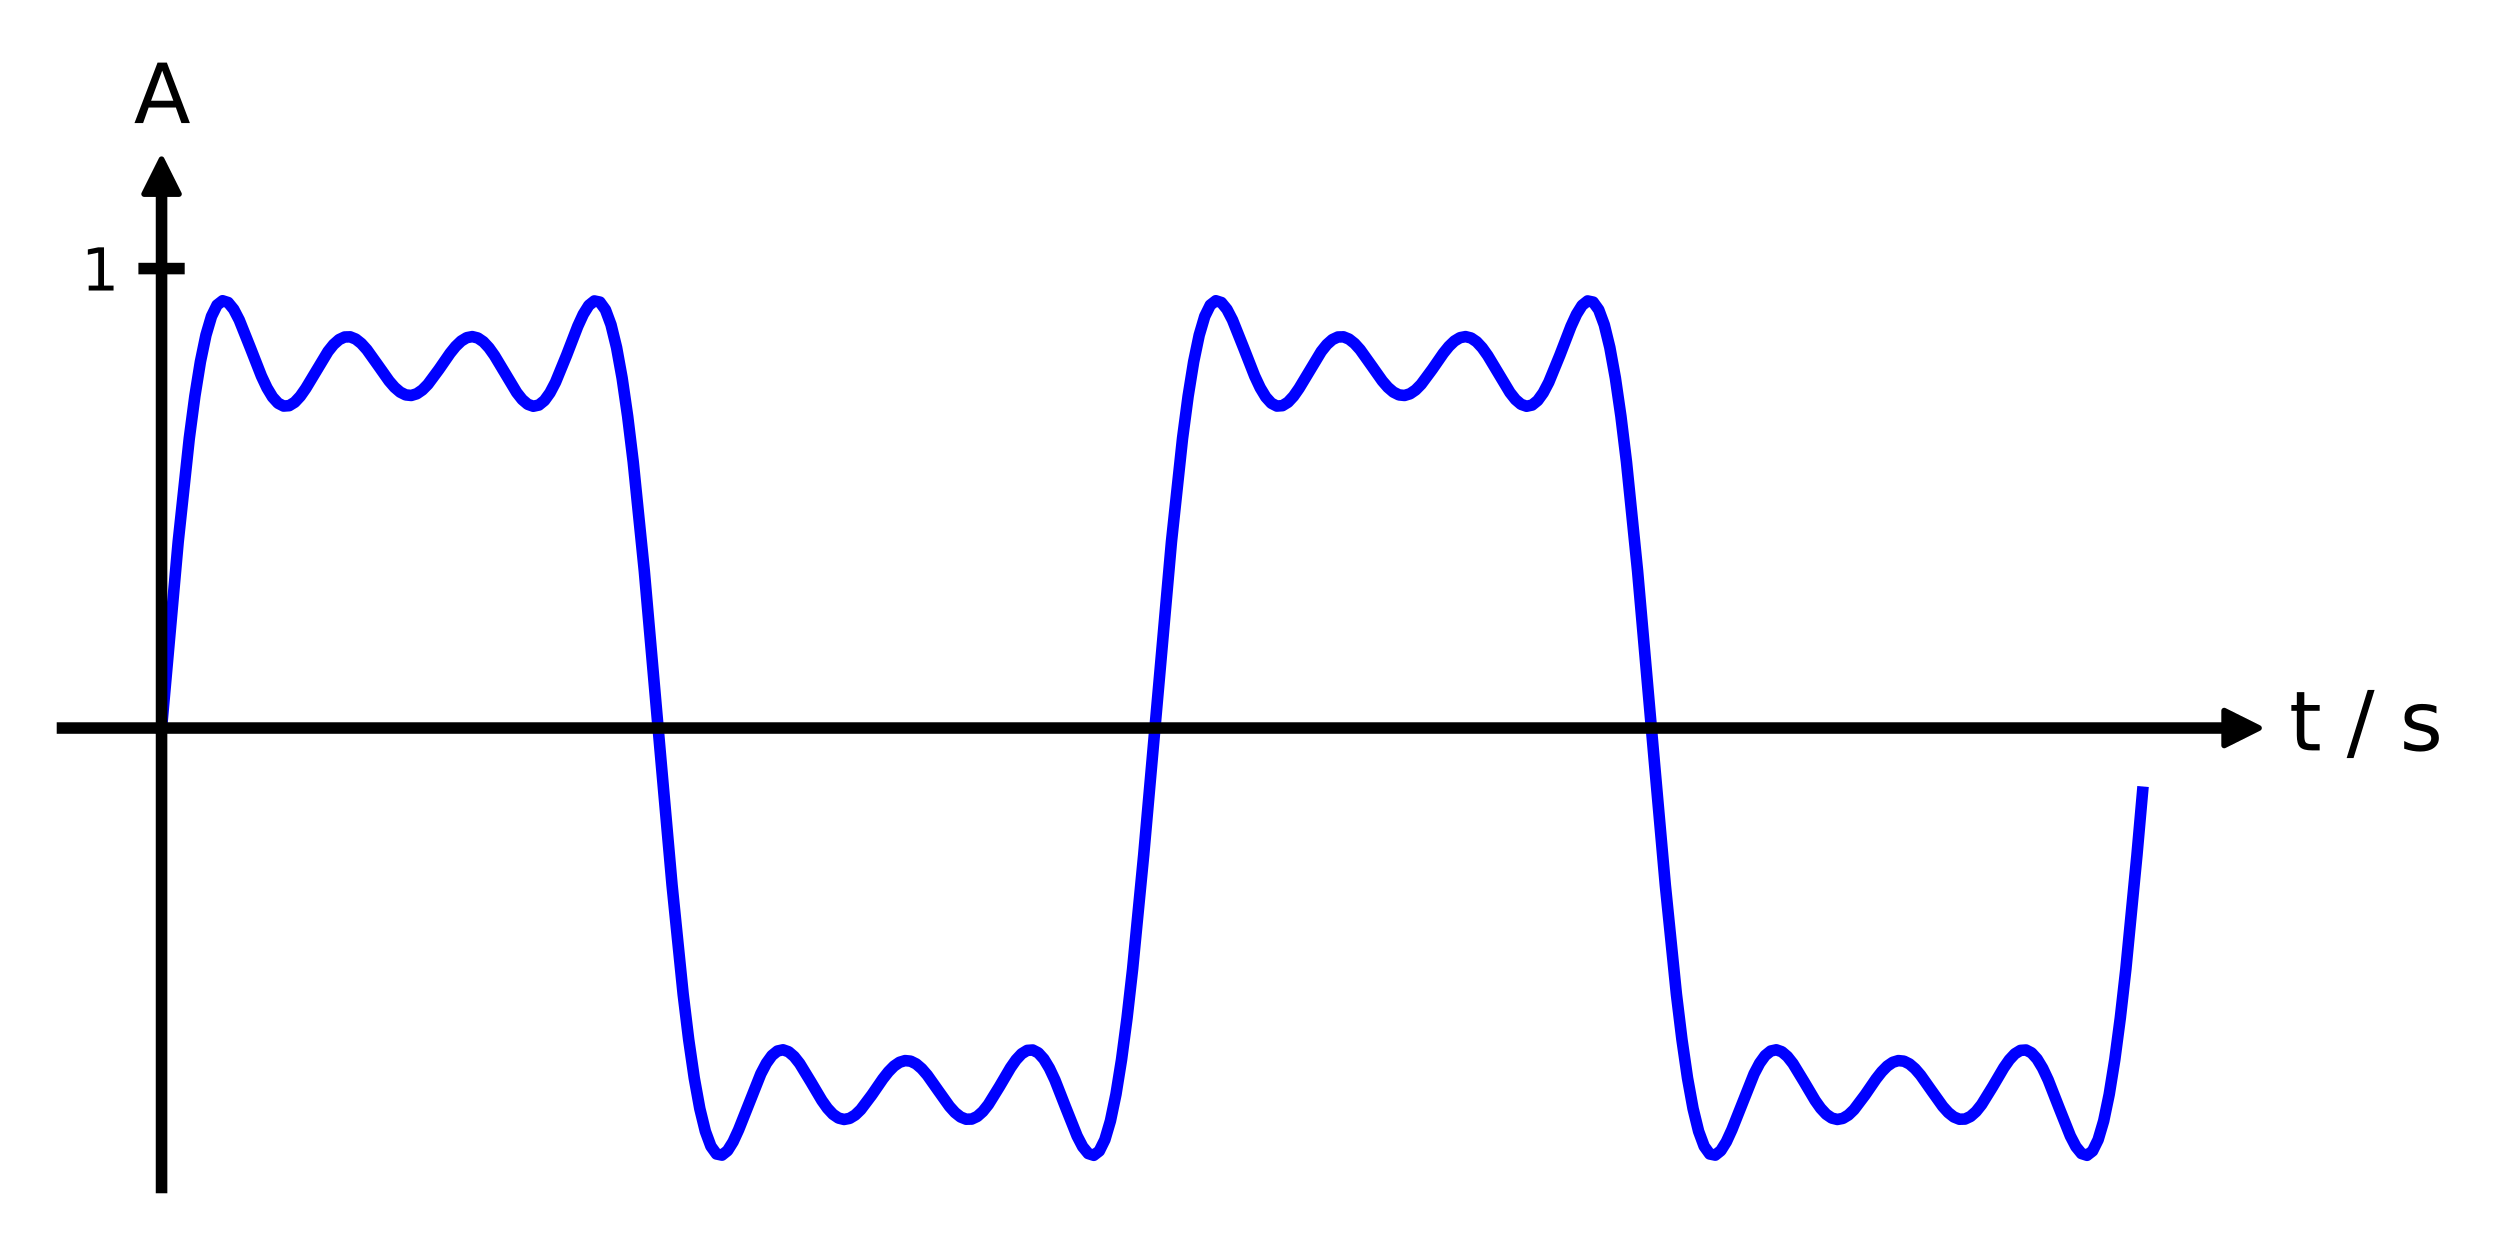 <?xml version="1.0" encoding="utf-8" standalone="no"?>
<!DOCTYPE svg PUBLIC "-//W3C//DTD SVG 1.1//EN"
  "http://www.w3.org/Graphics/SVG/1.1/DTD/svg11.dtd">
<svg xmlns:xlink="http://www.w3.org/1999/xlink" width="432pt" height="216pt" viewBox="0 0 432 216" xmlns="http://www.w3.org/2000/svg" version="1.1">
 <defs>
  <style type="text/css">*{stroke-linejoin: round; stroke-linecap: butt}</style>
 </defs>
 <g id="figure_1">
  <g id="patch_1">
   <path d="M 0 216 
L 432 216 
L 432 0 
L 0 0 
L 0 216 
z
" style="fill: none"/>
  </g>
  <g id="axes_1">
   <g id="patch_2">
    <path d="M 10.8 205.2 
L 387.343 205.2 
L 387.343 30.528 
L 10.8 30.528 
L 10.8 205.2 
z
" style="fill: none"/>
   </g>
   <g id="matplotlib.axis_1"/>
   <g id="matplotlib.axis_2">
    <g id="ytick_1">
     <g id="line2d_1">
      <defs>
       <path id="mec251e89e2" d="M 4 0 
L -4 -0 
" style="stroke: #000000; stroke-width: 2"/>
      </defs>
      <g>
       <use xlink:href="#mec251e89e2" x="27.916" y="46.407" style="stroke: #000000; stroke-width: 2"/>
      </g>
     </g>
     <g id="text_1">
      <!-- 1 -->
      <g transform="translate(14.053 50.206) scale(0.1 -0.1)">
       <defs>
        <path id="DejaVuSans-31" d="M 794 531 
L 1825 531 
L 1825 4091 
L 703 3866 
L 703 4441 
L 1819 4666 
L 2450 4666 
L 2450 531 
L 3481 531 
L 3481 0 
L 794 0 
L 794 531 
z
" transform="scale(0.016)"/>
       </defs>
       <use xlink:href="#DejaVuSans-31"/>
      </g>
     </g>
    </g>
   </g>
   <g id="line2d_2">
    <path d="M 27.916 125.804 
L 30.792 93.624 
L 32.71 75.732 
L 33.669 68.475 
L 34.628 62.516 
L 35.586 57.911 
L 36.545 54.662 
L 37.504 52.717 
L 38.463 51.971 
L 39.422 52.277 
L 40.381 53.453 
L 41.34 55.293 
L 43.257 60.092 
L 45.175 64.987 
L 46.134 67.024 
L 47.093 68.613 
L 48.052 69.673 
L 49.01 70.166 
L 49.969 70.097 
L 50.928 69.508 
L 51.887 68.477 
L 52.846 67.105 
L 56.681 60.735 
L 57.64 59.534 
L 58.599 58.682 
L 59.558 58.233 
L 60.517 58.207 
L 61.476 58.594 
L 62.434 59.355 
L 63.393 60.421 
L 65.311 63.109 
L 67.229 65.826 
L 68.188 66.934 
L 69.146 67.758 
L 70.105 68.237 
L 71.064 68.335 
L 72.023 68.044 
L 72.982 67.386 
L 73.941 66.411 
L 75.858 63.819 
L 77.776 61.043 
L 78.735 59.855 
L 79.694 58.932 
L 80.653 58.351 
L 81.612 58.167 
L 82.57 58.405 
L 83.529 59.06 
L 84.488 60.095 
L 85.447 61.442 
L 89.282 67.826 
L 90.241 69.042 
L 91.2 69.864 
L 92.159 70.2 
L 93.118 69.991 
L 94.077 69.212 
L 95.036 67.88 
L 95.994 66.055 
L 97.912 61.368 
L 99.83 56.394 
L 100.789 54.304 
L 101.748 52.769 
L 102.706 52.004 
L 103.665 52.203 
L 104.624 53.532 
L 105.583 56.119 
L 106.542 60.042 
L 107.501 65.328 
L 108.46 71.947 
L 109.418 79.812 
L 111.336 98.668 
L 114.213 131.373 
L 116.13 152.939 
L 118.048 171.795 
L 119.007 179.66 
L 119.966 186.279 
L 120.925 191.565 
L 121.884 195.488 
L 122.842 198.075 
L 123.801 199.405 
L 124.76 199.604 
L 125.719 198.838 
L 126.678 197.304 
L 127.637 195.213 
L 131.472 185.552 
L 132.431 183.727 
L 133.39 182.395 
L 134.349 181.616 
L 135.308 181.407 
L 136.266 181.744 
L 137.225 182.565 
L 138.184 183.781 
L 140.102 186.927 
L 142.02 190.165 
L 142.978 191.512 
L 143.937 192.547 
L 144.896 193.202 
L 145.855 193.44 
L 146.814 193.256 
L 147.773 192.676 
L 148.732 191.752 
L 150.649 189.207 
L 152.567 186.417 
L 153.526 185.197 
L 154.485 184.221 
L 155.444 183.563 
L 156.402 183.272 
L 157.361 183.37 
L 158.32 183.849 
L 159.279 184.673 
L 160.238 185.782 
L 162.156 188.499 
L 164.073 191.186 
L 165.032 192.253 
L 165.991 193.013 
L 166.95 193.4 
L 167.909 193.374 
L 168.868 192.925 
L 169.826 192.074 
L 170.785 190.872 
L 172.703 187.768 
L 174.621 184.502 
L 175.58 183.13 
L 176.538 182.099 
L 177.497 181.51 
L 178.456 181.441 
L 179.415 181.935 
L 180.374 182.995 
L 181.333 184.583 
L 182.292 186.62 
L 184.209 191.515 
L 186.127 196.314 
L 187.086 198.154 
L 188.045 199.33 
L 189.004 199.636 
L 189.962 198.89 
L 190.921 196.945 
L 191.88 193.697 
L 192.839 189.092 
L 193.798 183.132 
L 194.757 175.876 
L 195.716 167.437 
L 197.633 147.723 
L 202.428 93.624 
L 204.345 75.732 
L 205.304 68.475 
L 206.263 62.516 
L 207.222 57.911 
L 208.181 54.662 
L 209.14 52.717 
L 210.098 51.971 
L 211.057 52.277 
L 212.016 53.453 
L 212.975 55.293 
L 214.893 60.092 
L 216.81 64.987 
L 217.769 67.024 
L 218.728 68.613 
L 219.687 69.673 
L 220.646 70.166 
L 221.605 70.097 
L 222.564 69.508 
L 223.522 68.477 
L 224.481 67.105 
L 228.317 60.735 
L 229.276 59.534 
L 230.234 58.682 
L 231.193 58.233 
L 232.152 58.207 
L 233.111 58.594 
L 234.07 59.355 
L 235.029 60.421 
L 236.946 63.109 
L 238.864 65.826 
L 239.823 66.934 
L 240.782 67.758 
L 241.741 68.237 
L 242.7 68.335 
L 243.658 68.044 
L 244.617 67.386 
L 245.576 66.411 
L 247.494 63.819 
L 249.412 61.043 
L 250.37 59.855 
L 251.329 58.932 
L 252.288 58.351 
L 253.247 58.167 
L 254.206 58.405 
L 255.165 59.06 
L 256.124 60.095 
L 257.082 61.442 
L 260.918 67.826 
L 261.877 69.042 
L 262.836 69.864 
L 263.794 70.2 
L 264.753 69.991 
L 265.712 69.212 
L 266.671 67.88 
L 267.63 66.055 
L 269.548 61.368 
L 271.465 56.394 
L 272.424 54.304 
L 273.383 52.769 
L 274.342 52.004 
L 275.301 52.203 
L 276.26 53.532 
L 277.218 56.119 
L 278.177 60.042 
L 279.136 65.328 
L 280.095 71.947 
L 281.054 79.812 
L 282.972 98.668 
L 285.848 131.373 
L 287.766 152.939 
L 289.684 171.795 
L 290.642 179.66 
L 291.601 186.279 
L 292.56 191.565 
L 293.519 195.488 
L 294.478 198.075 
L 295.437 199.405 
L 296.396 199.604 
L 297.354 198.838 
L 298.313 197.304 
L 299.272 195.213 
L 303.108 185.552 
L 304.066 183.727 
L 305.025 182.395 
L 305.984 181.616 
L 306.943 181.407 
L 307.902 181.744 
L 308.861 182.565 
L 309.82 183.781 
L 311.737 186.927 
L 313.655 190.165 
L 314.614 191.512 
L 315.573 192.547 
L 316.532 193.202 
L 317.49 193.44 
L 318.449 193.256 
L 319.408 192.676 
L 320.367 191.752 
L 322.285 189.207 
L 324.202 186.417 
L 325.161 185.197 
L 326.12 184.221 
L 327.079 183.563 
L 328.038 183.272 
L 328.997 183.37 
L 329.956 183.849 
L 330.914 184.673 
L 331.873 185.782 
L 333.791 188.499 
L 335.709 191.186 
L 336.668 192.253 
L 337.626 193.013 
L 338.585 193.4 
L 339.544 193.374 
L 340.503 192.925 
L 341.462 192.074 
L 342.421 190.872 
L 344.338 187.768 
L 346.256 184.502 
L 347.215 183.13 
L 348.174 182.099 
L 349.133 181.51 
L 350.092 181.441 
L 351.05 181.935 
L 352.009 182.995 
L 352.968 184.583 
L 353.927 186.62 
L 355.845 191.515 
L 357.762 196.314 
L 358.721 198.154 
L 359.68 199.33 
L 360.639 199.636 
L 361.598 198.89 
L 362.557 196.945 
L 363.516 193.697 
L 364.474 189.092 
L 365.433 183.132 
L 366.392 175.876 
L 367.351 167.437 
L 369.269 147.723 
L 370.228 136.906 
L 370.228 136.906 
" clip-path="url(#p7dd803afd5)" style="fill: none; stroke: #0000ff; stroke-width: 2; stroke-linecap: square"/>
   </g>
   <g id="line2d_3">
    <defs>
     <path id="m7705cc9291" d="M 3 0 
L -3 -3 
L -3 3 
z
" style="stroke: #000000; stroke-linejoin: miter"/>
    </defs>
    <g>
     <use xlink:href="#m7705cc9291" x="387.343" y="125.804" style="stroke: #000000; stroke-linejoin: miter"/>
    </g>
   </g>
   <g id="line2d_4">
    <defs>
     <path id="mc3b0078dc1" d="M 0 -3 
L -3 3 
L 3 3 
z
" style="stroke: #000000; stroke-linejoin: miter"/>
    </defs>
    <g>
     <use xlink:href="#mc3b0078dc1" x="27.916" y="30.528" style="stroke: #000000; stroke-linejoin: miter"/>
    </g>
   </g>
   <g id="patch_3">
    <path d="M 27.916 205.2 
L 27.916 30.528 
" style="fill: none; stroke: #000000; stroke-width: 2; stroke-linejoin: miter; stroke-linecap: square"/>
   </g>
   <g id="patch_4">
    <path d="M 10.8 125.804 
L 387.343 125.804 
" style="fill: none; stroke: #000000; stroke-width: 2; stroke-linejoin: miter; stroke-linecap: square"/>
   </g>
   <g id="text_2">
    <!-- t / s -->
    <g transform="translate(395.561 129.667) scale(0.14 -0.14)">
     <defs>
      <path id="DejaVuSans-74" d="M 1172 4494 
L 1172 3500 
L 2356 3500 
L 2356 3053 
L 1172 3053 
L 1172 1153 
Q 1172 725 1289 603 
Q 1406 481 1766 481 
L 2356 481 
L 2356 0 
L 1766 0 
Q 1100 0 847 248 
Q 594 497 594 1153 
L 594 3053 
L 172 3053 
L 172 3500 
L 594 3500 
L 594 4494 
L 1172 4494 
z
" transform="scale(0.016)"/>
      <path id="DejaVuSans-20" transform="scale(0.016)"/>
      <path id="DejaVuSans-2f" d="M 1625 4666 
L 2156 4666 
L 531 -594 
L 0 -594 
L 1625 4666 
z
" transform="scale(0.016)"/>
      <path id="DejaVuSans-73" d="M 2834 3397 
L 2834 2853 
Q 2591 2978 2328 3040 
Q 2066 3103 1784 3103 
Q 1356 3103 1142 2972 
Q 928 2841 928 2578 
Q 928 2378 1081 2264 
Q 1234 2150 1697 2047 
L 1894 2003 
Q 2506 1872 2764 1633 
Q 3022 1394 3022 966 
Q 3022 478 2636 193 
Q 2250 -91 1575 -91 
Q 1294 -91 989 -36 
Q 684 19 347 128 
L 347 722 
Q 666 556 975 473 
Q 1284 391 1588 391 
Q 1994 391 2212 530 
Q 2431 669 2431 922 
Q 2431 1156 2273 1281 
Q 2116 1406 1581 1522 
L 1381 1569 
Q 847 1681 609 1914 
Q 372 2147 372 2553 
Q 372 3047 722 3315 
Q 1072 3584 1716 3584 
Q 2034 3584 2315 3537 
Q 2597 3491 2834 3397 
z
" transform="scale(0.016)"/>
     </defs>
     <use xlink:href="#DejaVuSans-74"/>
     <use xlink:href="#DejaVuSans-20" x="39.209"/>
     <use xlink:href="#DejaVuSans-2f" x="70.996"/>
     <use xlink:href="#DejaVuSans-20" x="104.688"/>
     <use xlink:href="#DejaVuSans-73" x="136.475"/>
    </g>
   </g>
   <g id="text_3">
    <!-- A -->
    <g transform="translate(23.127 21.265) scale(0.14 -0.14)">
     <defs>
      <path id="DejaVuSans-41" d="M 2188 4044 
L 1331 1722 
L 3047 1722 
L 2188 4044 
z
M 1831 4666 
L 2547 4666 
L 4325 0 
L 3669 0 
L 3244 1197 
L 1141 1197 
L 716 0 
L 50 0 
L 1831 4666 
z
" transform="scale(0.016)"/>
     </defs>
     <use xlink:href="#DejaVuSans-41"/>
    </g>
   </g>
  </g>
 </g>
 <defs>
  <clipPath id="p7dd803afd5">
   <rect x="10.8" y="30.528" width="376.543" height="174.672"/>
  </clipPath>
 </defs>
</svg>
